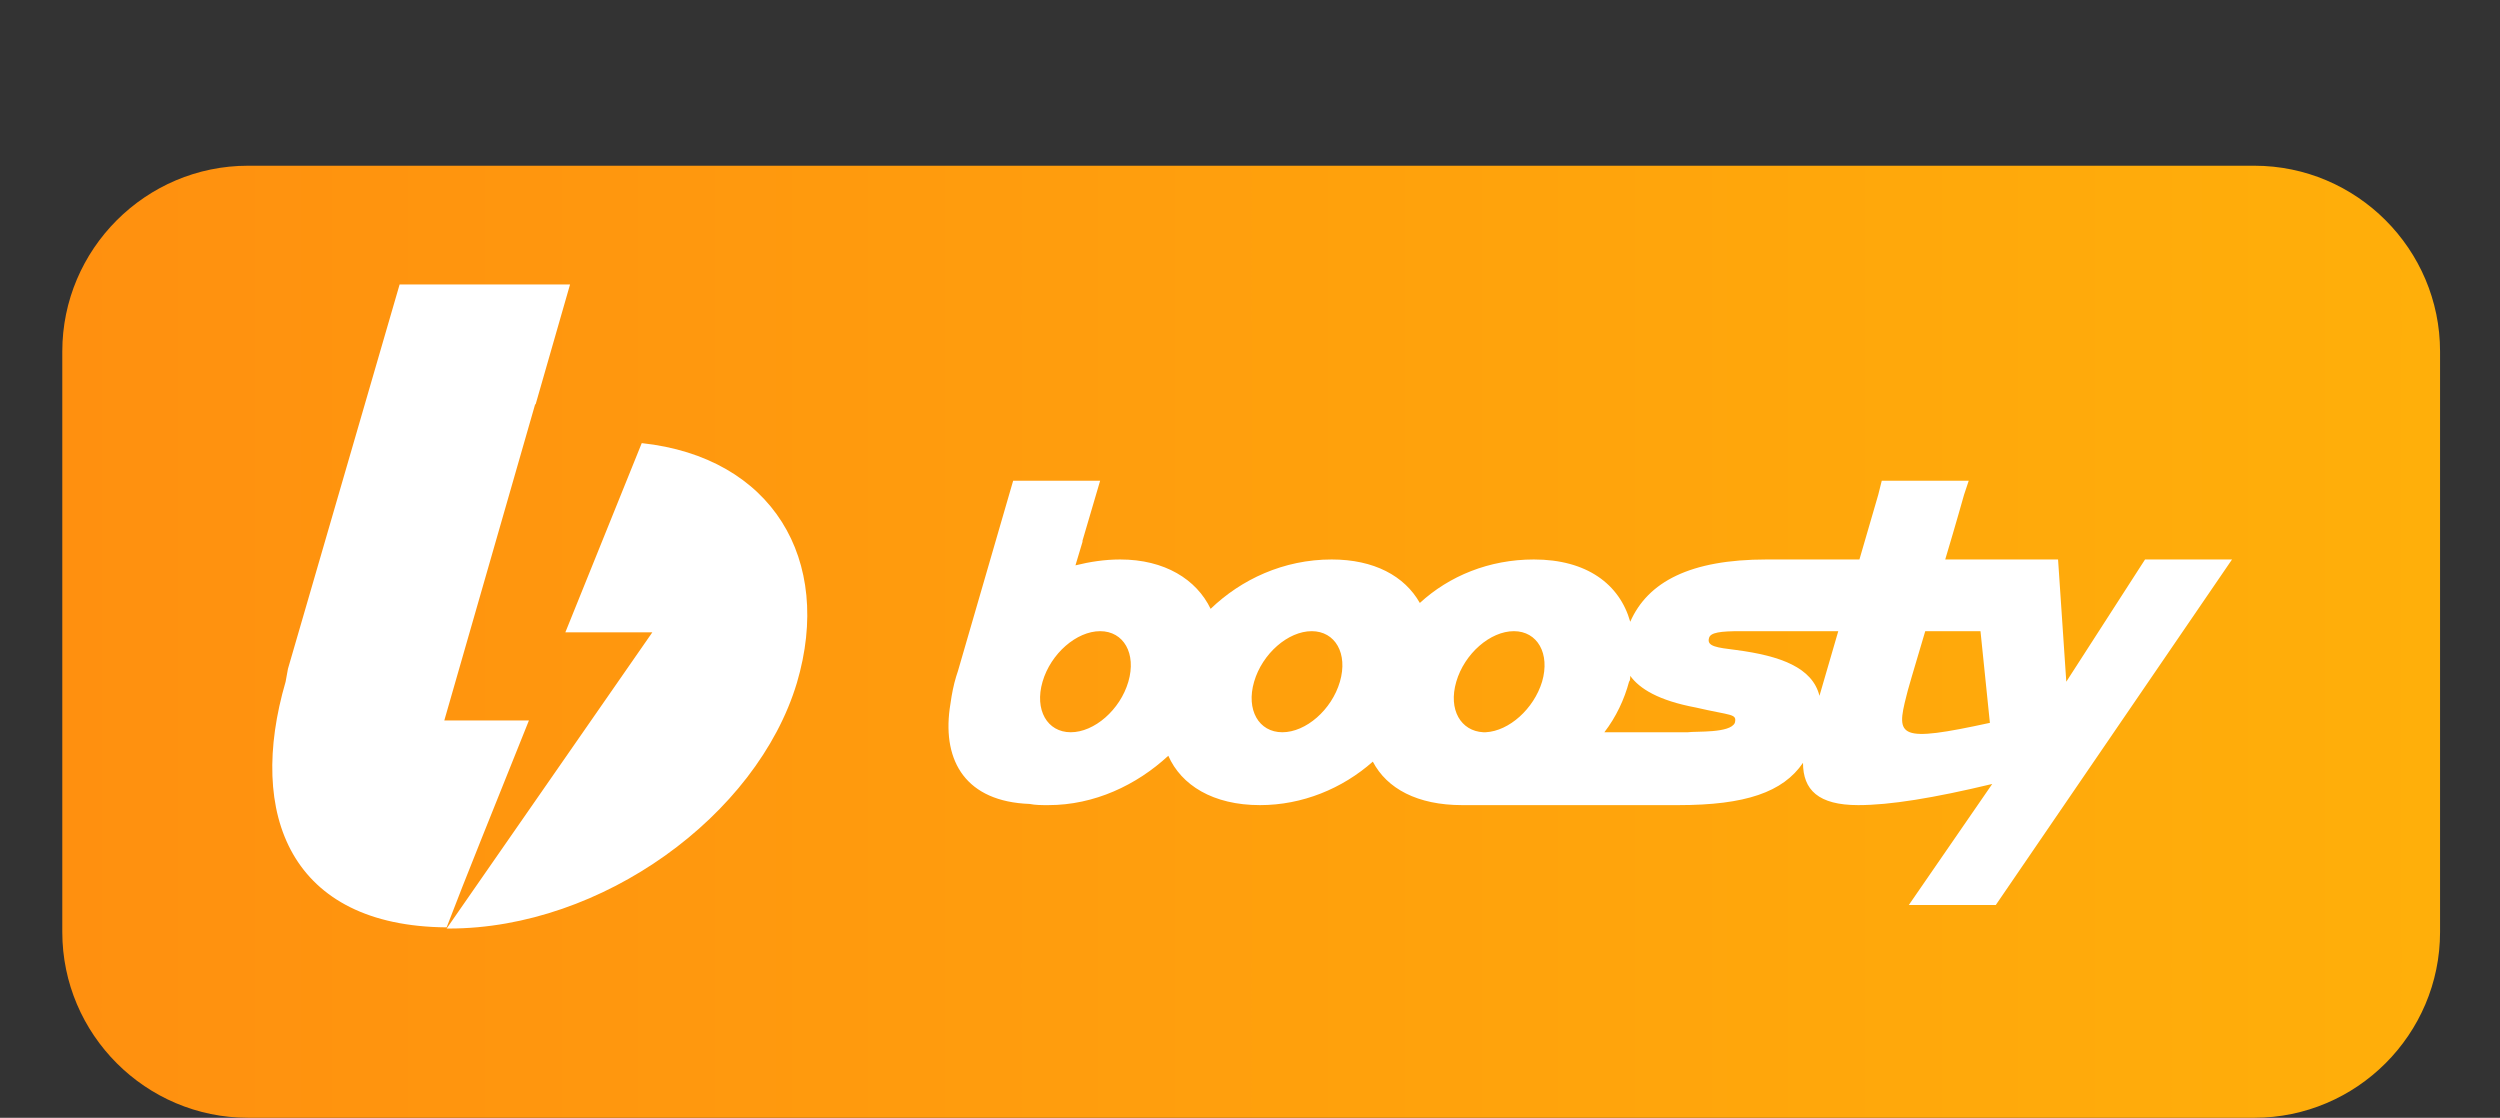 <?xml version="1.0" encoding="utf-8"?>
<!-- Generator: Adobe Illustrator 26.2.1, SVG Export Plug-In . SVG Version: 6.00 Build 0)  -->
<svg version="1.1" id="Слой_1" xmlns="http://www.w3.org/2000/svg" xmlns:xlink="http://www.w3.org/1999/xlink" x="0px" y="0px"
	 viewBox="0 0 212.7 95.1" style="enable-background:new 0 0 212.7 95.1;" xml:space="preserve">
<rect x="0" y="0" width="212.7" height="95.1" fill="#333333" stroke="none"/>
<style type="text/css">
	.st0{fill:url(#SVGID_1_);}
	.st1{fill:#FFFFFF;}
</style>
<linearGradient id="SVGID_1_" gradientUnits="userSpaceOnUse" x1="5.37" y1="54.611" x2="207.583" y2="54.611">
	<stop  offset="0" style="stop-color:#FF900F"/>
	<stop  offset="1" style="stop-color:#FFAF0A"/>
</linearGradient>
<path class="st0" d="M191.8,95.1H21.1c-8.7,0-15.8-7.1-15.8-15.8V29.9c0-8.7,7.1-15.8,15.8-15.8h170.7c8.7,0,15.8,7.1,15.8,15.8
	v49.4C207.6,88,200.5,95.1,191.8,95.1z"/>
<g id="text">
	<path class="st1" d="M182.5,47.6L175.8,58l-0.7-10.4h-5.6h-1.7h-2.3c0.9-3,1.6-5.5,1.6-5.5l0.4-1.2h-7.4l-0.3,1.2l-1.6,5.5h-6.3
		c-1,0-1.6,0-1.6,0c-6.5,0-10.1,1.9-11.6,5.3c-0.9-3.2-3.7-5.3-8.2-5.3c-3.8,0-7.2,1.4-9.7,3.7c-1.3-2.3-3.9-3.7-7.5-3.7
		c-4.1,0-7.7,1.7-10.3,4.2c-1.2-2.5-3.9-4.2-7.7-4.2c-1.3,0-2.6,0.2-3.8,0.5l0.6-2c0,0,0-0.1,0-0.1l1.5-5.1h-7.4l-4.7,16.2
		c-0.1,0.3-0.2,0.6-0.3,1c-0.2,0.8-0.3,1.5-0.4,2.2c-0.6,4.5,1.4,7.9,6.8,8.1c0.5,0.1,1,0.1,1.6,0.1c3.9,0,7.5-1.7,10.2-4.2
		c1.1,2.5,3.8,4.2,7.8,4.2c3.6,0,7-1.4,9.6-3.7c1.2,2.3,3.8,3.7,7.6,3.7c8.2,0,14.4,0,18.4,0c5.7,0,8.9-1.1,10.6-3.6
		c0,2.3,1.3,3.6,4.7,3.6c2.7,0,6.4-0.6,11.4-1.8L162.4,77h7.4l20.1-29.4H182.5z M96,58c-0.7,2.4-2.9,4.3-4.9,4.3S88,60.4,88.7,58
		c0.7-2.4,2.9-4.3,4.9-4.3S96.7,55.6,96,58z M114,58c-0.7,2.4-2.9,4.3-4.9,4.3s-3.1-1.9-2.4-4.3c0.7-2.4,2.9-4.3,4.9-4.3
		S114.7,55.6,114,58z M123.9,58c0.7-2.4,2.9-4.3,4.9-4.3c2,0,3.1,1.9,2.4,4.3c-0.7,2.3-2.8,4.2-4.8,4.3c-0.1,0-0.1,0-0.2,0
		C124.3,62.2,123.2,60.4,123.9,58z M147.6,61.5c-0.4,0.9-3.3,0.7-4,0.8c0,0-1.9,0-7.1,0c1-1.3,1.7-2.8,2.1-4.3
		c0.1-0.1,0.1-0.3,0.1-0.5c0.8,1.1,2.4,2.1,5.6,2.7C147.3,60.9,147.8,60.7,147.6,61.5z M154.8,59.2c-0.6-2.4-3.3-3.4-7.1-3.9
		c-1.6-0.2-2.5-0.3-2.3-1c0.1-0.5,1-0.6,2.7-0.6c1.1,0,2.3,0,3.8,0h4.5L154.8,59.2z M162.2,59.2c0-0.1,0.7-2.5,1.6-5.5h4.7l0.8,7.8
		C161.5,63.2,161.3,62.7,162.2,59.2z"/>
</g>
<g id="sign">
	<g id="b_1_">
		<path class="st1" d="M24.5,56.9L34,24.2h14.5l-2.9,10.1c0,0.1-0.1,0.1-0.1,0.2l-7.7,26.8H45c-3,7.5-5.4,13.4-7,17.6
			c-13.3-0.1-17-9.6-13.7-20.9 M38,79l17.5-25.2h-7.4l6.5-16.1c11.1,1.2,16.3,9.9,13.2,20.4C64.4,69.4,51.2,79,38.2,79
			C38.1,79,38.1,79,38,79z"/>
	</g>
</g>
</svg>
